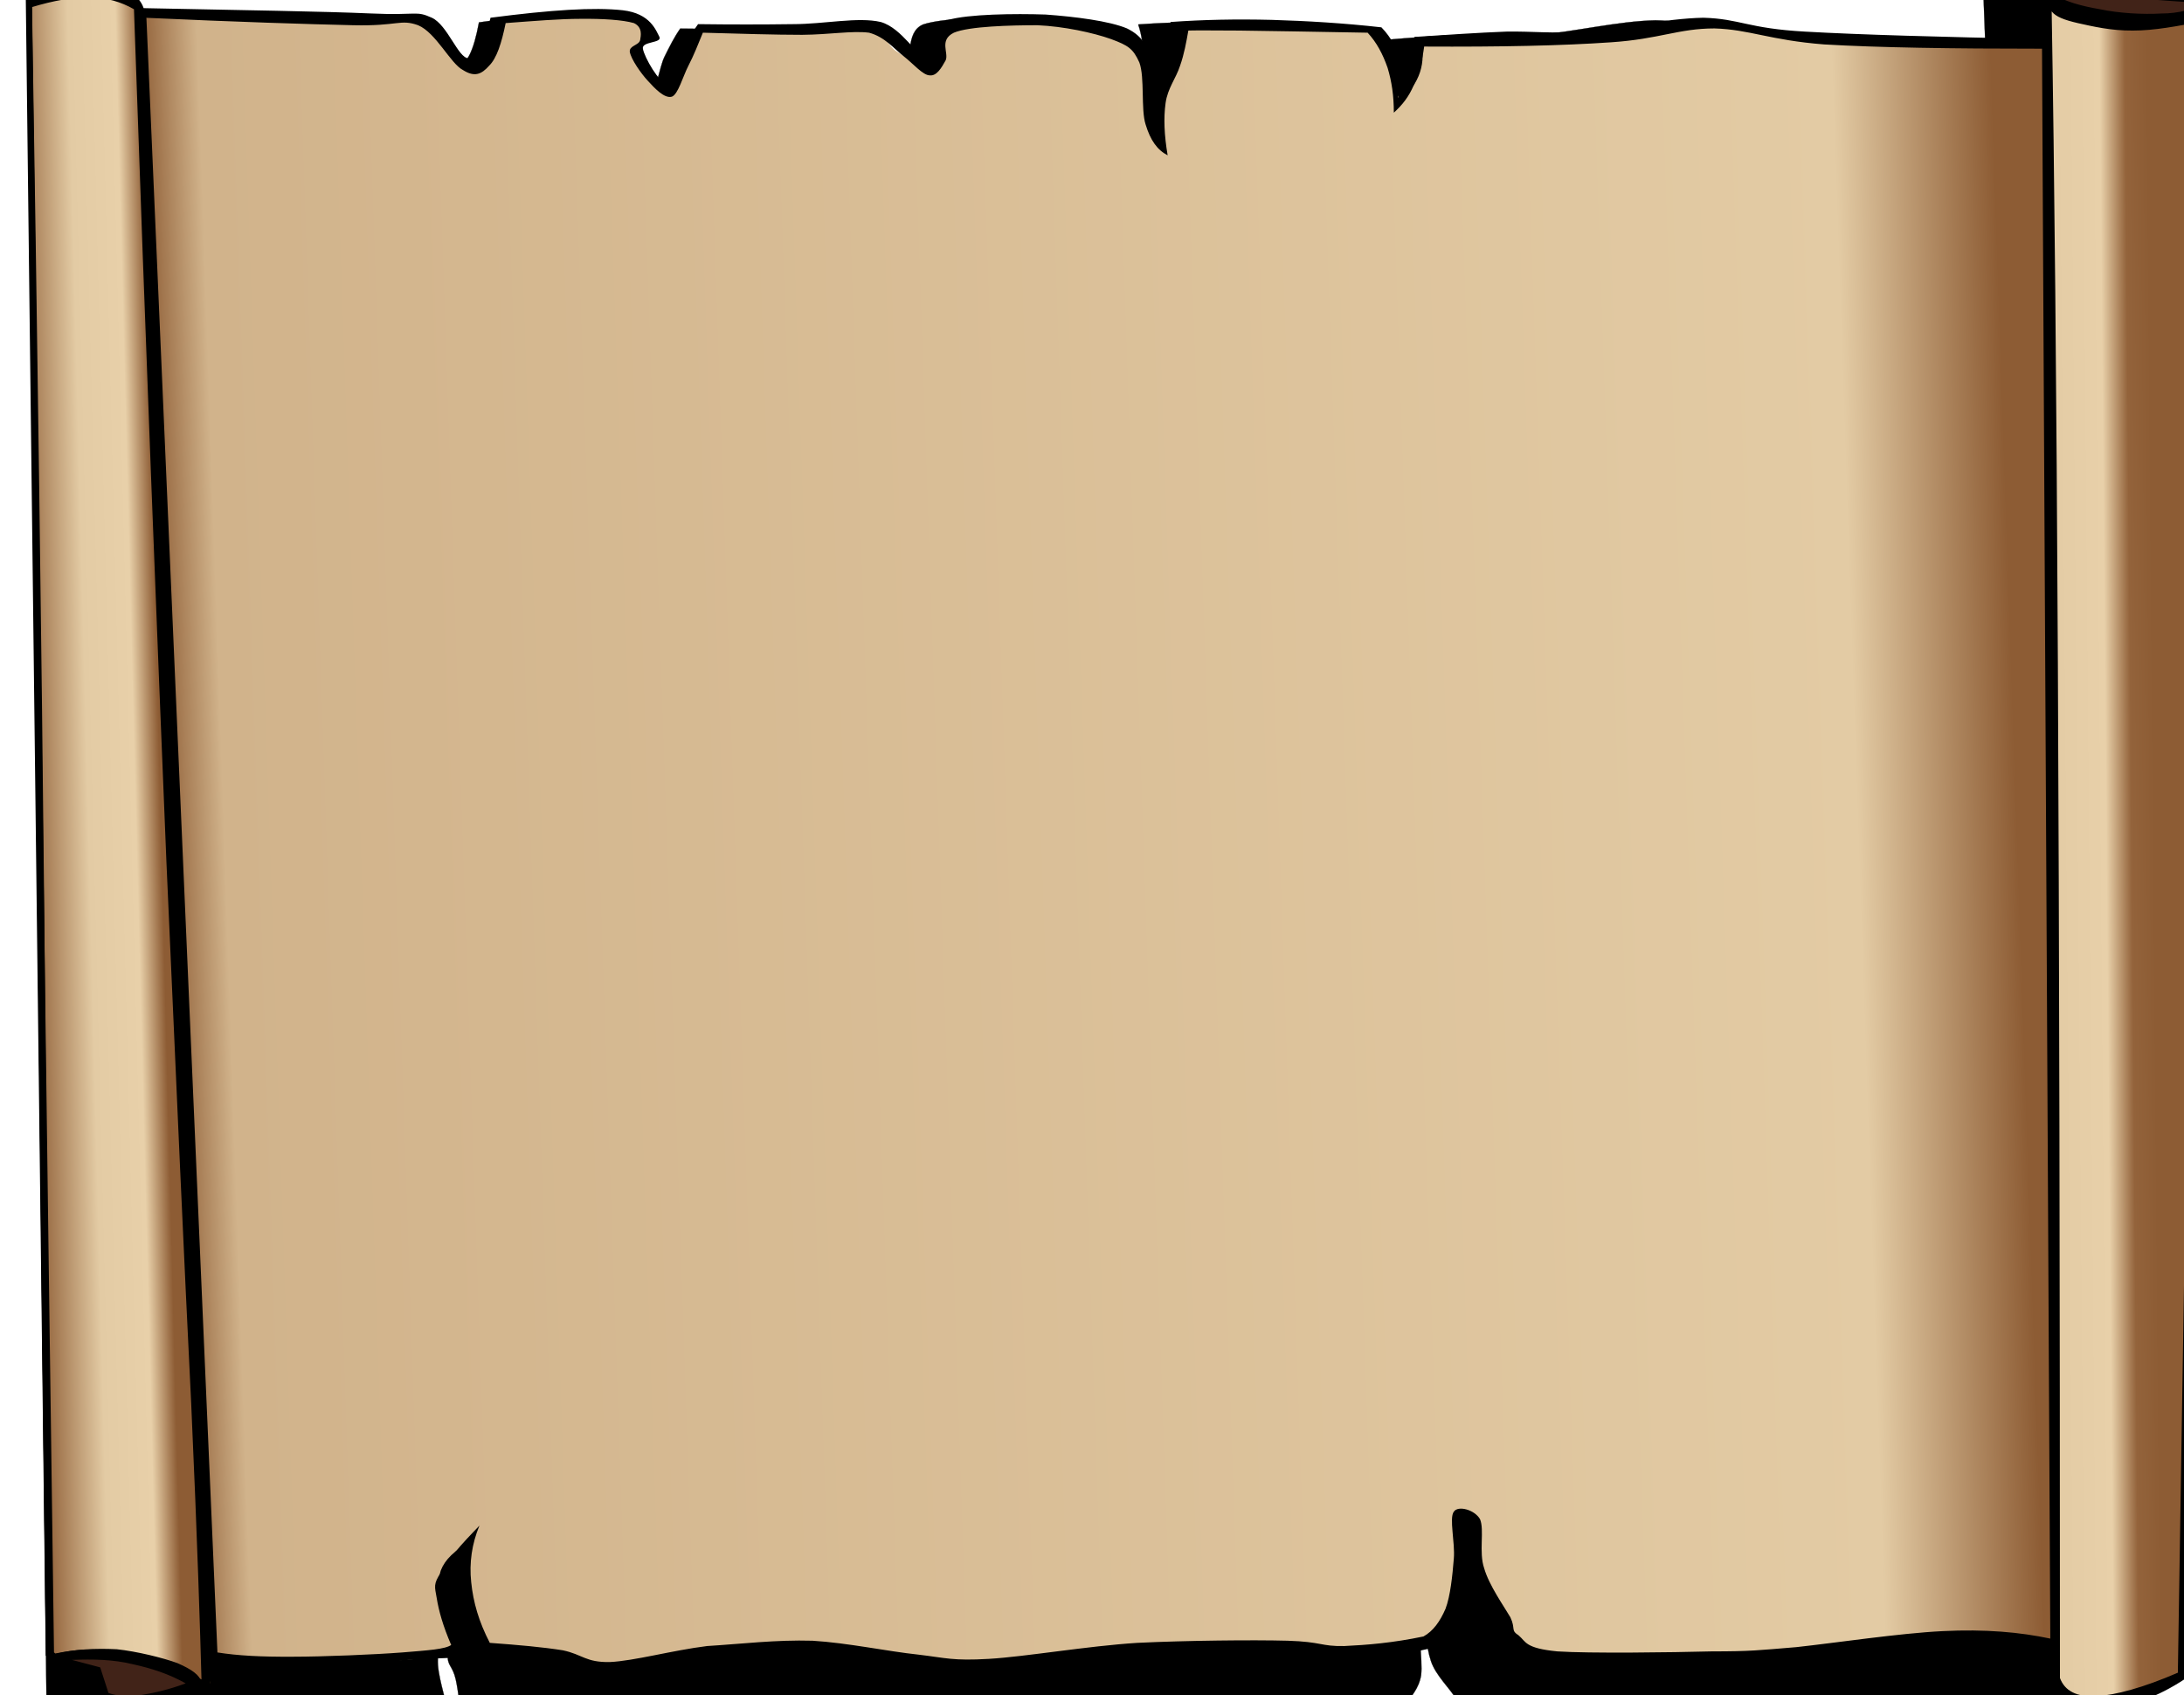 <?xml version="1.0" encoding="UTF-8" standalone="no"?>
<!-- Created with Inkscape (http://www.inkscape.org/) -->

<svg
   xmlns:dc="http://purl.org/dc/elements/1.1/"
   xmlns:cc="http://creativecommons.org/ns#"
   xmlns:rdf="http://www.w3.org/1999/02/22-rdf-syntax-ns#"
   xmlns:svg="http://www.w3.org/2000/svg"
   xmlns="http://www.w3.org/2000/svg"
   xmlns:sodipodi="http://sodipodi.sourceforge.net/DTD/sodipodi-0.dtd"
   xmlns:inkscape="http://www.inkscape.org/namespaces/inkscape"
   width="129.97"
   height="100.875"
   id="svg7366"
   version="1.1"
   inkscape:version="0.91 r13725"
   sodipodi:docname="shower.svg">
  <defs
     id="defs7368">
    <linearGradient
       id="XMLID_6_"
       y2="143.92"
       gradientUnits="userSpaceOnUse"
       x2="316.15"
       gradientTransform="matrix(0.009,0,0,0.006,30.476,40.096)"
       y1="143.68"
       x1="343.01">
      <stop
         id="stop42"
         style="stop-color:#8d5c34"
         offset=".005" />
      <stop
         id="stop44"
         style="stop-color:#93633b"
         offset=".143" />
      <stop
         id="stop46"
         style="stop-color:#e8d0a9"
         offset=".295" />
      <stop
         id="stop48"
         style="stop-color:#e3cba4"
         offset=".638" />
      <stop
         id="stop50"
         style="stop-color:#93633a"
         offset=".933" />
      <stop
         id="stop52"
         style="stop-color:#8d5c34"
         offset="1" />
    </linearGradient>
    <linearGradient
       id="XMLID_5_"
       y2="135.02"
       gradientUnits="userSpaceOnUse"
       x2="320.67"
       gradientTransform="matrix(0.009,0,0,0.006,30.476,40.096)"
       y1="145.44"
       x1="22.266">
      <stop
         id="stop31"
         style="stop-color:#8d5c34"
         offset="0" />
      <stop
         id="stop33"
         style="stop-color:#d1b38b"
         offset=".033" />
      <stop
         id="stop35"
         style="stop-color:#e3cba4"
         offset=".914" />
      <stop
         id="stop37"
         style="stop-color:#8d5c34"
         offset="1" />
    </linearGradient>
    <linearGradient
       id="XMLID_4_"
       y2="142.44"
       gradientUnits="userSpaceOnUse"
       x2="-0.041"
       gradientTransform="matrix(0.009,0,0,0.006,30.476,40.096)"
       y1="141.78"
       x1="25.021">
      <stop
         id="stop18"
         style="stop-color:#8d5c34"
         offset=".129" />
      <stop
         id="stop20"
         style="stop-color:#e8d0a9"
         offset=".29" />
      <stop
         id="stop22"
         style="stop-color:#e3cba4"
         offset=".595" />
      <stop
         id="stop24"
         style="stop-color:#8d5c34"
         offset="1" />
    </linearGradient>
  </defs>
  <sodipodi:namedview
     id="base"
     pagecolor="#ffffff"
     bordercolor="#666666"
     borderopacity="1.0"
     inkscape:pageopacity="0.0"
     inkscape:pageshadow="2"
     inkscape:zoom="0.98994949"
     inkscape:cx="348.55654"
     inkscape:cy="130.28582"
     inkscape:document-units="px"
     inkscape:current-layer="g18633"
     showgrid="false"
     inkscape:window-width="1303"
     inkscape:window-height="744"
     inkscape:window-x="63"
     inkscape:window-y="24"
     inkscape:window-maximized="1"
     fit-margin-top="0"
     fit-margin-left="0"
     fit-margin-right="0"
     fit-margin-bottom="0" />
  <g
     inkscape:label="Layer 1"
     inkscape:groupmode="layer"
     id="layer1"
     transform="translate(-26.443,-667.639)">
    <g
       style="display:inline;enable-background:new"
       id="SHOWER"
       transform="translate(-584.61,380.284)">
      <g
         id="g18633"
         transform="matrix(41.036,0,0,63.449,-637.947,-2258.558)">
        <g
           id="g13"
           transform="matrix(0.009,0,0,0.006,30.476,40.096)">
          <path
             inkscape:connector-curvature="0"
             id="path15"
             style="fill-rule:evenodd;stroke:#000000;stroke-width:0.036;stroke-miterlimit:10"
             d="m 11.466,283.57 c 2.268,0.36 4.68,0.36 7.632,0 2.88,-0.43 6.012,-1.11 9.54,-2.19 l 0.324,-3.82 c 3.42,-0.28 6.516,-0.39 9.864,-0.32 3.204,0.04 6.012,0.61 9.54,0.61 3.42,-0.22 8.208,-1.01 11.448,-1.26 3.276,-0.29 5.832,-0.4 7.956,-0.32 0.252,-0.58 0.252,-1.8 0,-3.82 -0.324,-2.12 -1.728,-5.9 -1.584,-8.28 0.18,-2.37 0.936,-4.28 2.556,-5.72 -0.72,2.05 -1.044,3.99 -0.972,5.43 0.036,1.41 0.792,1.41 1.296,3.5 0.468,2.08 0.756,5 1.26,8.89 3.096,0.03 6.552,0.25 10.512,0.65 3.888,0.39 7.308,1.62 13.032,1.58 5.616,-0.29 15.34,-2.16 20.99,-2.56 5.69,-0.39 9.75,-0.28 12.74,0.33 3.42,0.83 7.53,1.4 12.71,1.58 5.22,0.11 12.46,-0.32 17.82,-0.61 5.08,-0.47 7.2,-0.9 13.03,-1.3 5.8,-0.43 15.81,-0.97 21.96,-0.93 6.12,0.03 9.9,1.29 14.65,1.26 4.72,-0.11 9.04,-0.79 13.36,-1.91 0.29,-0.79 0.61,-1.98 1.26,-3.17 0.57,-1.29 1.84,-2.23 2.23,-4.46 0.29,-2.38 -0.61,-7.96 -0.32,-9.54 0.25,-1.66 0.64,-1.77 1.58,-0.33 -0.57,2.85 -0.47,5.3 0.32,7.64 0.76,2.26 3.07,4.28 4.14,6.04 0.9,1.8 -0.32,3.24 1.59,4.47 1.87,1.11 3.85,1.62 9.54,1.91 5.54,0.18 17.39,-0.51 23.87,-0.65 6.3,-0.29 8.6,-0.22 14.25,-0.61 5.65,-0.47 13.14,-1.91 19.41,-1.95 6.12,-0.14 11.95,0.29 17.49,1.3 l -0.32,5.72 c 2.99,2.49 6.23,3.6 9.86,3.49 3.57,-0.21 7.49,-1.65 11.77,-4.46 l 4.47,-274.54 0,0.004 C 342.09,5.044 340.86,4.72 338.74,4.252 336.51,3.784 333.38,3.388 329.2,2.668 l -1.91,-2.556 c -3.17,-0.072 -5.58,0.144 -7.63,0.647 -2.05,0.612 -3.49,1.332 -4.46,2.557 l 0.32,8.279 c -16.06,-0.252 -28.33,-0.684 -37.22,-1.296 -8.93,-0.576 -10.16,-2.16 -15.92,-2.231 -5.94,0.107 -13.53,1.872 -18.75,2.231 -5.19,0.396 -7.78,-0.071 -12.1,0 -4.46,0.181 -9.18,0.504 -14.29,0.973 -0.04,2.411 -0.25,4.428 -0.65,6.048 -0.5,1.655 -1.01,2.88 -1.91,3.815 0.62,-2.088 0.72,-4.104 0.33,-6.048 -0.51,-1.872 -1.33,-3.672 -2.88,-5.399 -5.98,-0.685 -11.7,-1.116 -17.17,-1.297 -5.66,-0.144 -10.73,-0.035 -15.92,0.324 0.62,1.836 0.83,3.528 0.65,5.076 -0.32,1.62 -1.51,2.412 -1.91,4.464 -0.39,2.196 -0.5,4.824 -0.32,8.28 -0.04,-0.72 -0.14,-1.584 -0.32,-2.88 -0.33,-1.188 -0.69,-2.809 -0.94,-4.428 -0.18,-1.477 0.18,-3.169 -0.32,-4.788 -0.69,-1.513 -0.83,-3.276 -3.5,-4.465 -2.8,-1.079 -8.02,-1.943 -12.74,-2.195 -4.82,-0.252 -12.13,-0.072 -15.26,0.936 -3.06,1.225 -1.48,6.013 -3.17,6.048 -1.77,0.072 -3.89,-4.752 -7.35,-5.724 -3.6,-0.9 -8.85,0.36 -13.68,0.324 -4.82,0.071 -9.75,0.071 -14.94,0 -0.97,1.332 -1.72,2.808 -2.55,4.428 -0.83,1.656 -1.3,5.544 -2.23,5.437 -1.192,-0.036 -3.532,-4.393 -3.82,-5.725 -0.18,-1.224 2.988,-0.756 2.556,-1.908 C 98.62,10.515 97.828,7.78 93.472,7.131 88.938,6.59 82.278,7.058 72.81,8.39 71.946,12.855 70.866,15.086 69.282,15.086 67.662,15.05 66.078,9.722 63.558,8.39 61.002,7.239 61.434,8.102 54.018,7.779 46.35,7.526 34.722,7.202 18.45,6.806 17.802,4.863 16.182,3.746 13.05,3.315 9.99,2.955 5.598,3.422 0.018,4.575 l 3.168,271.7 0,-0.01 c 1.62,1.01 3.24,1.62 4.464,2.23 1.188,0.5 2.376,0.83 3.168,0.97 0.216,1.37 0.432,2.74 0.648,4.1 z" />
        </g>
        <path
           inkscape:connector-curvature="0"
           id="path26"
           style="fill:url(#XMLID_4_);fill-rule:evenodd"
           d="m 30.508,41.678 c -9.88e-4,-0.202 -0.003,-0.427 -0.007,-0.688 -0.004,-0.261 -0.01,-0.544 -0.018,-0.864 l 0,3e-6 c 0.031,-0.008 0.059,-0.012 0.086,-0.011 0.027,9.97e-4 0.05,0.006 0.072,0.015 l 0.101,1.574 c -0.017,-0.005 -0.035,-0.01 -0.061,-0.015 -0.026,-0.004 -0.061,-0.014 -0.09,-0.016 -0.029,-0.002 -0.057,0 -0.083,0.005 z" />
        <path
           inkscape:connector-curvature="0"
           id="path28"
           style="fill:#412318;fill-rule:evenodd"
           d="m 30.587,41.717 -0.011,-0.022 -0.047,-0.012 c 0.035,-0.007 0.067,-0.007 0.1,-0.003 0.032,0.005 0.062,0.014 0.091,0.029 -0.026,0.008 -0.05,0.012 -0.072,0.014 -0.023,0.002 -0.042,-6.18e-4 -0.061,-0.005 z" />
        <path
           inkscape:connector-curvature="0"
           id="path39"
           style="fill:url(#XMLID_5_);fill-rule:evenodd"
           d="m 30.742,41.679 -0.105,-1.544 0,-4e-6 c 0.062,0.002 0.114,0.004 0.163,0.005 0.048,0.002 0.085,0.003 0.124,0.004 0.039,0.002 0.081,-0.002 0.108,0.002 0.025,0.004 0.033,0.013 0.047,0.02 0.013,0.007 0.022,0.021 0.033,0.022 0.011,0.002 0.023,-0.006 0.033,-0.014 0.009,-0.007 0.015,-0.017 0.019,-0.029 0.039,-0.003 0.071,-0.004 0.1,-0.005 0.028,-9.96e-4 0.051,-9.96e-4 0.069,0 0.017,0.002 0.03,0.005 0.036,0.01 0.005,0.006 -0.002,0.016 -0.003,0.022 -6.85e-4,0.006 -0.007,0.011 0,0.017 0.006,0.007 0.027,0.02 0.036,0.022 0.008,0.002 0.008,-0.006 0.014,-0.012 0.004,-0.006 0.007,-0.012 0.014,-0.02 0.006,-0.008 0.015,-0.017 0.025,-0.027 0.029,-9.96e-4 0.063,-9.96e-4 0.103,-0.002 0.04,-4e-4 0.101,-0.003 0.133,0 0.03,0.004 0.031,0.018 0.047,0.024 0.015,0.007 0.036,0.013 0.047,0.012 0.011,-0.001 0.009,-0.012 0.017,-0.019 0.005,-0.005 0.002,-0.011 0.019,-0.015 0.016,-0.004 0.043,-0.008 0.08,-0.009 0.036,6.18e-4 0.104,0.005 0.136,0.01 0.03,0.005 0.035,0.008 0.047,0.019 0.01,0.012 0.013,0.036 0.019,0.05 0.006,0.014 0.013,0.024 0.019,0.033 -0.002,-0.016 -2.78e-4,-0.03 0.003,-0.043 0.003,-0.012 0.01,-0.02 0.017,-0.031 0.006,-0.011 0.01,-0.02 0.017,-0.031 0.054,-0.002 0.103,-0.003 0.149,-0.002 0.046,0.001 0.087,0.003 0.124,0.007 0.011,0.012 0.019,0.023 0.025,0.034 0.006,0.012 0.008,0.022 0.008,0.033 0.015,-0.009 0.026,-0.019 0.031,-0.029 0.005,-0.01 0.005,-0.02 0,-0.031 0.058,0.002 0.115,0.003 0.172,0.002 0.057,-0.001 0.12,-0.005 0.163,-0.009 0.041,-0.003 0.052,-0.009 0.083,-0.009 0.03,8.1e-4 0.065,0.007 0.097,0.01 0.03,0.003 0.038,0.005 0.088,0.007 0.052,0.002 0.162,0.004 0.216,0.004 0.051,2.01e-4 0.081,-0.001 0.091,-0.004 l 0.008,1.503 c -0.026,-0.005 -0.059,-0.009 -0.102,-0.009 -0.044,1.72e-4 -0.098,0.006 -0.155,0.009 -0.058,0.004 -0.126,0.009 -0.188,0.01 -0.063,0.002 -0.133,0.002 -0.183,0.002 -0.05,9.96e-4 -0.09,0.003 -0.116,0 -0.027,-0.003 -0.034,-0.01 -0.044,-0.019 -0.012,-0.009 -0.014,-0.021 -0.022,-0.034 -0.009,-0.012 -0.02,-0.027 -0.025,-0.039 -0.005,-0.012 -0.005,-0.03 -0.008,-0.034 -0.006,-0.004 -0.016,-4e-4 -0.019,0.009 -0.003,0.009 0.002,0.032 0,0.045 -0.003,0.013 -0.009,0.022 -0.017,0.033 -0.009,0.011 -0.011,0.023 -0.033,0.029 -0.023,0.006 -0.058,0.007 -0.105,0.007 -0.049,0 -0.109,-0.008 -0.186,-0.007 -0.079,0.002 -0.192,0.013 -0.275,0.015 -0.083,0.003 -0.148,-0.002 -0.218,-0.003 -0.072,-0.001 -0.143,-0.009 -0.205,-0.007 -0.062,0.003 -0.12,0.018 -0.163,0.019 -0.043,8.1e-4 -0.061,-0.009 -0.097,-0.012 -0.037,-0.002 -0.075,-0.004 -0.119,-0.004 -0.007,-0.021 -0.013,-0.037 -0.017,-0.05 -0.005,-0.012 -0.009,-0.017 -0.008,-0.026 6.84e-4,-0.009 0.004,-0.019 0.011,-0.029 -0.024,0.008 -0.038,0.017 -0.044,0.027 -0.006,0.011 0.005,0.023 0.008,0.036 0.003,0.013 0.007,0.027 0.011,0.043 -0.043,0.004 -0.084,0.006 -0.13,0.007 -0.046,0.001 -0.104,0.001 -0.141,0 -0.038,-6.19e-4 -0.065,-0.002 -0.082,-0.005 z" />
        <path
           inkscape:connector-curvature="0"
           id="path54"
           style="fill:url(#XMLID_6_);fill-rule:evenodd"
           d="m 33.416,41.7 c -10e-4,-0.435 -10e-4,-0.776 -0.003,-1.043 -0.002,-0.265 -0.003,-0.44 -0.006,-0.536 l 0,2e-6 c 0.025,0.011 0.049,0.018 0.075,0.022 0.025,0.004 0.05,0.003 0.077,0.002 0.026,-0.001 0.054,-0.005 0.083,-0.01 l -0.042,1.56 c -0.03,0.011 -0.056,0.018 -0.077,0.022 -0.022,0.005 -0.036,0.006 -0.052,0.004 -0.018,-0.003 -0.037,-0.01 -0.055,-0.021 z" />
        <path
           inkscape:connector-curvature="0"
           id="path56"
           style="fill:#412318;fill-rule:evenodd"
           d="m 33.402,40.123 c 0.025,0.01 0.054,0.017 0.086,0.021 0.031,0.004 0.076,0.004 0.102,0.002 0.025,-0.002 0.043,-0.007 0.053,-0.015 -0.013,-0.003 -0.03,-0.006 -0.05,-0.009 -0.02,-0.002 -0.043,-0.004 -0.069,-0.005 l -0.033,-0.014 c -0.02,-0.003 -0.038,-0.002 -0.053,0.002 -0.016,0.004 -0.026,0.009 -0.036,0.019 z" />
        <path
           inkscape:connector-curvature="0"
           id="path58"
           style="fill-rule:evenodd"
           d="m 30.582,41.722 c 0.021,0.002 0.043,0.002 0.071,0 0.027,-0.002 0.056,-0.006 0.088,-0.013 l 0.003,-0.022 c 0.032,-0.001 0.06,-0.002 0.091,-0.002 0.03,9.97e-4 0.056,0.004 0.088,0.004 0.032,-9.96e-4 0.076,-0.005 0.106,-0.007 0.03,-0.001 0.054,-0.002 0.074,-0.002 0.002,-0.003 0.002,-0.01 0,-0.022 -0.003,-0.012 -0.016,-0.033 -0.015,-0.047 0.002,-0.013 0.009,-0.024 0.024,-0.033 -0.007,0.012 -0.01,0.023 -0.009,0.031 3.33e-4,0.009 0.007,0.009 0.012,0.02 0.004,0.012 0.007,0.029 0.012,0.051 0.029,4.01e-4 0.061,0.002 0.097,0.004 0.036,0.003 0.068,0.01 0.121,0.009 0.052,-9.97e-4 0.142,-0.012 0.194,-0.015 0.053,-0.002 0.09,-0.002 0.118,0.002 0.032,0.005 0.07,0.008 0.118,0.009 0.048,0.001 0.115,-0.002 0.165,-0.004 0.047,-0.002 0.067,-0.004 0.121,-0.007 0.054,-0.002 0.146,-0.005 0.203,-0.005 0.057,6.19e-4 0.092,0.008 0.136,0.007 0.044,-4e-4 0.084,-0.004 0.124,-0.011 0.003,-0.005 0.006,-0.01 0.012,-0.018 0.005,-0.006 0.017,-0.012 0.021,-0.025 0.003,-0.013 -0.006,-0.045 -0.003,-0.055 0.002,-0.009 0.006,-0.01 0.015,-0.002 -0.005,0.017 -0.004,0.031 0.003,0.044 0.007,0.013 0.028,0.025 0.038,0.035 0.008,0.011 -0.003,0.019 0.015,0.026 0.017,0.007 0.036,0.009 0.088,0.011 0.051,0.002 0.161,-0.002 0.221,-0.004 0.059,-8.1e-4 0.079,-9.97e-4 0.132,-0.004 0.052,-0.002 0.123,-0.01 0.18,-0.011 0.057,-4e-4 0.111,0.002 0.162,0.007 l -0.003,0.033 c 0.028,0.014 0.058,0.021 0.091,0.02 0.033,-9.96e-4 0.069,-0.009 0.109,-0.026 l 0.041,-1.574 0,-1.3e-5 c -0.002,-0.001 -0.012,-0.003 -0.032,-0.006 -0.021,-0.003 -0.05,-0.005 -0.088,-0.009 l -0.018,-0.015 0,0 c -0.029,-4e-4 -0.052,8.1e-4 -0.071,0.004 -0.019,0.004 -0.032,0.008 -0.041,0.015 l 0.003,0.047 c -0.149,-0.002 -0.263,-0.004 -0.345,-0.007 -0.083,-0.003 -0.094,-0.012 -0.147,-0.013 -0.055,6.19e-4 -0.125,0.011 -0.174,0.013 -0.048,0.002 -0.072,-4.01e-4 -0.112,0 -0.041,0.001 -0.085,0.003 -0.133,0.005 -6.46e-4,0.014 -0.001,0.025 -0.006,0.035 -0.005,0.01 -0.009,0.017 -0.018,0.022 0.006,-0.012 0.007,-0.024 0.003,-0.035 -0.005,-0.011 -0.012,-0.021 -0.027,-0.031 -0.055,-0.004 -0.108,-0.006 -0.159,-0.007 -0.052,-8.09e-4 -0.099,-2.11e-4 -0.147,0.002 0.006,0.011 0.008,0.02 0.006,0.029 -0.003,0.009 -0.014,0.014 -0.018,0.026 -0.004,0.013 -0.005,0.028 -0.003,0.047 -3.71e-4,-0.004 -0.001,-0.009 -0.003,-0.017 -0.003,-0.007 -0.007,-0.016 -0.009,-0.026 -0.002,-0.008 0.003,-0.018 -0.003,-0.027 -0.006,-0.009 -0.008,-0.018 -0.033,-0.026 -0.026,-0.007 -0.075,-0.011 -0.118,-0.013 -0.045,-0.001 -0.112,-4e-4 -0.141,0.005 -0.029,0.007 -0.014,0.034 -0.03,0.035 -0.016,4e-4 -0.036,-0.027 -0.068,-0.033 -0.033,-0.005 -0.082,0.002 -0.127,0.002 -0.045,4.01e-4 -0.09,4.01e-4 -0.138,0 -0.009,0.008 -0.016,0.016 -0.024,0.025 -0.008,0.01 -0.012,0.031 -0.021,0.031 -0.011,-2.01e-4 -0.033,-0.025 -0.035,-0.033 -0.002,-0.007 0.028,-0.005 0.024,-0.011 -0.005,-0.006 -0.013,-0.022 -0.053,-0.025 -0.042,-0.003 -0.104,-4e-4 -0.192,0.007 -0.008,0.026 -0.018,0.038 -0.032,0.038 -0.015,-2.12e-4 -0.03,-0.031 -0.053,-0.038 -0.024,-0.007 -0.02,-0.002 -0.088,-0.004 -0.071,-0.002 -0.179,-0.003 -0.33,-0.005 -0.006,-0.011 -0.021,-0.018 -0.05,-0.02 -0.028,-0.002 -0.069,6.18e-4 -0.121,0.007 l 4e-6,0 0.029,1.558 c 0.015,0.006 0.03,0.009 0.041,0.013 0.011,0.004 0.022,0.004 0.029,0.005 0.002,0.008 0.004,0.016 0.006,0.024 z m -0.065,-0.046 c 0.03,-0.004 0.058,-0.005 0.089,-0.004 0.029,0.002 0.067,0.008 0.088,0.013 0.021,0.006 0.032,0.011 0.035,0.018 -0.002,-0.047 -0.006,-0.132 -0.015,-0.261 -0.01,-0.13 -0.021,-0.289 -0.036,-0.509 -0.014,-0.22 -0.03,-0.482 -0.047,-0.799 l 0,-3e-6 c -0.019,-0.007 -0.04,-0.011 -0.065,-0.011 -0.025,-2.12e-4 -0.052,0.003 -0.083,0.009 0.011,0.514 0.021,1.029 0.032,1.543 z m 0.13,-1.534 c 0.136,0.004 0.235,0.006 0.302,0.007 0.065,9.96e-4 0.068,-0.006 0.094,0 0.026,0.007 0.047,0.036 0.065,0.042 0.017,0.007 0.027,0.004 0.038,-0.004 0.011,-0.007 0.018,-0.021 0.024,-0.04 0.042,-0.002 0.078,-0.004 0.109,-0.004 0.032,-2.12e-4 0.061,9.97e-4 0.077,0.004 0.013,0.004 0.01,0.012 0.009,0.016 -0.002,0.005 -0.016,0.005 -0.015,0.011 0.002,0.007 0.016,0.02 0.026,0.027 0.01,0.007 0.024,0.017 0.035,0.015 0.009,-0.002 0.016,-0.019 0.024,-0.029 0.008,-0.01 0.014,-0.02 0.021,-0.031 0.056,0.001 0.104,0.002 0.144,0.002 0.04,-2.01e-4 0.072,-0.004 0.097,-0.002 0.023,0.004 0.036,0.015 0.05,0.022 0.014,0.007 0.028,0.018 0.038,0.018 0.01,8.1e-4 0.017,-0.007 0.023,-0.014 0.005,-0.007 -0.01,-0.019 0.012,-0.026 0.022,-0.006 0.082,-0.007 0.121,-0.007 0.038,0.001 0.081,0.007 0.107,0.013 0.025,0.006 0.032,0.009 0.041,0.022 0.008,0.014 0.002,0.044 0.009,0.058 0.007,0.015 0.017,0.024 0.032,0.029 -0.005,-0.019 -0.006,-0.035 -0.003,-0.049 0.003,-0.014 0.015,-0.023 0.021,-0.035 0.006,-0.011 0.009,-0.022 0.012,-0.033 0.005,-2.01e-4 0.03,-2.01e-4 0.074,0 0.044,4e-4 0.105,0.001 0.186,0.002 0.013,0.009 0.022,0.02 0.029,0.033 0.006,0.013 0.009,0.026 0.009,0.042 0.012,-0.007 0.022,-0.015 0.029,-0.026 0.008,-0.011 0.012,-0.022 0.015,-0.036 0.111,4e-4 0.2,-8.09e-4 0.271,-0.004 0.07,-0.003 0.098,-0.013 0.15,-0.013 0.051,0.001 0.08,0.011 0.159,0.015 0.08,0.003 0.183,0.004 0.316,0.004 l 0.012,1.491 c -0.044,-0.006 -0.094,-0.009 -0.156,-0.007 -0.063,0.002 -0.155,0.011 -0.212,0.015 -0.056,0.003 -0.066,0.004 -0.123,0.004 -0.059,0.001 -0.177,0.002 -0.224,0 -0.047,-0.003 -0.045,-0.009 -0.056,-0.015 -0.012,-0.005 -0.004,-0.006 -0.012,-0.017 -0.009,-0.01 -0.031,-0.03 -0.038,-0.046 -0.008,-0.015 6.46e-4,-0.036 -0.006,-0.046 -0.008,-0.009 -0.032,-0.013 -0.038,-0.007 -0.007,0.006 0.002,0.029 0,0.044 -0.002,0.016 -0.005,0.035 -0.012,0.047 -0.008,0.012 -0.018,0.021 -0.032,0.026 -0.044,0.006 -0.082,0.008 -0.115,0.009 -0.034,4e-4 -0.032,-0.004 -0.082,-0.005 -0.051,-8.72e-4 -0.146,-2.29e-4 -0.218,0.002 -0.073,0.003 -0.162,0.013 -0.215,0.015 -0.053,0.002 -0.062,-8.72e-4 -0.103,-0.004 -0.044,-0.003 -0.102,-0.011 -0.153,-0.013 -0.053,-9.97e-4 -0.103,0.003 -0.153,0.005 -0.05,0.004 -0.106,0.014 -0.141,0.015 -0.035,4e-4 -0.039,-0.007 -0.068,-0.011 -0.029,-0.003 -0.064,-0.005 -0.106,-0.007 -0.016,-0.02 -0.024,-0.038 -0.027,-0.057 -0.003,-0.018 0.001,-0.036 0.012,-0.053 -0.027,0.018 -0.046,0.032 -0.056,0.044 -0.011,0.011 -0.009,0.013 -0.006,0.024 0.003,0.012 0.009,0.026 0.021,0.044 -0.009,0.004 -0.033,0.005 -0.071,0.007 -0.04,0.002 -0.114,0.004 -0.159,0.004 -0.046,1.72e-4 -0.08,-9.96e-4 -0.109,-0.004 l -0.103,-1.533 0,-3e-6 z m -0.053,1.571 -0.012,-0.024 -0.041,-0.007 c 0.031,-8.1e-4 0.06,-4e-4 0.088,0.004 0.028,0.004 0.052,0.009 0.077,0.018 -0.025,0.006 -0.046,0.009 -0.065,0.011 -0.019,0.002 -0.034,9.97e-4 -0.047,-0.002 z m 3.039,-1.584 c -0.017,0.005 -0.036,0.009 -0.062,0.009 -0.027,9.96e-4 -0.061,-2.01e-4 -0.089,-0.004 -0.027,-0.003 -0.05,-0.007 -0.071,-0.015 0.011,-0.006 0.025,-0.009 0.038,-0.011 0.013,-0.001 0.029,-8.1e-4 0.044,0.002 l 0.029,0.013 c 0.036,0.002 0.073,0.004 0.109,0.005 z m -0.221,0.006 c 0.004,0.15 0.007,0.351 0.009,0.613 0.002,0.264 0.003,0.574 0.003,0.951 0.007,0.012 0.024,0.018 0.053,0.017 0.028,-9.97e-4 0.068,-0.008 0.118,-0.022 l 0.038,-1.549 0,2.5e-5 c -0.039,0.005 -0.073,0.009 -0.103,0.009 -0.032,2e-4 -0.059,-0.004 -0.08,-0.007 -0.02,-0.003 -0.032,-0.006 -0.038,-0.011 z" />
      </g>
    </g>
  </g>
</svg>
